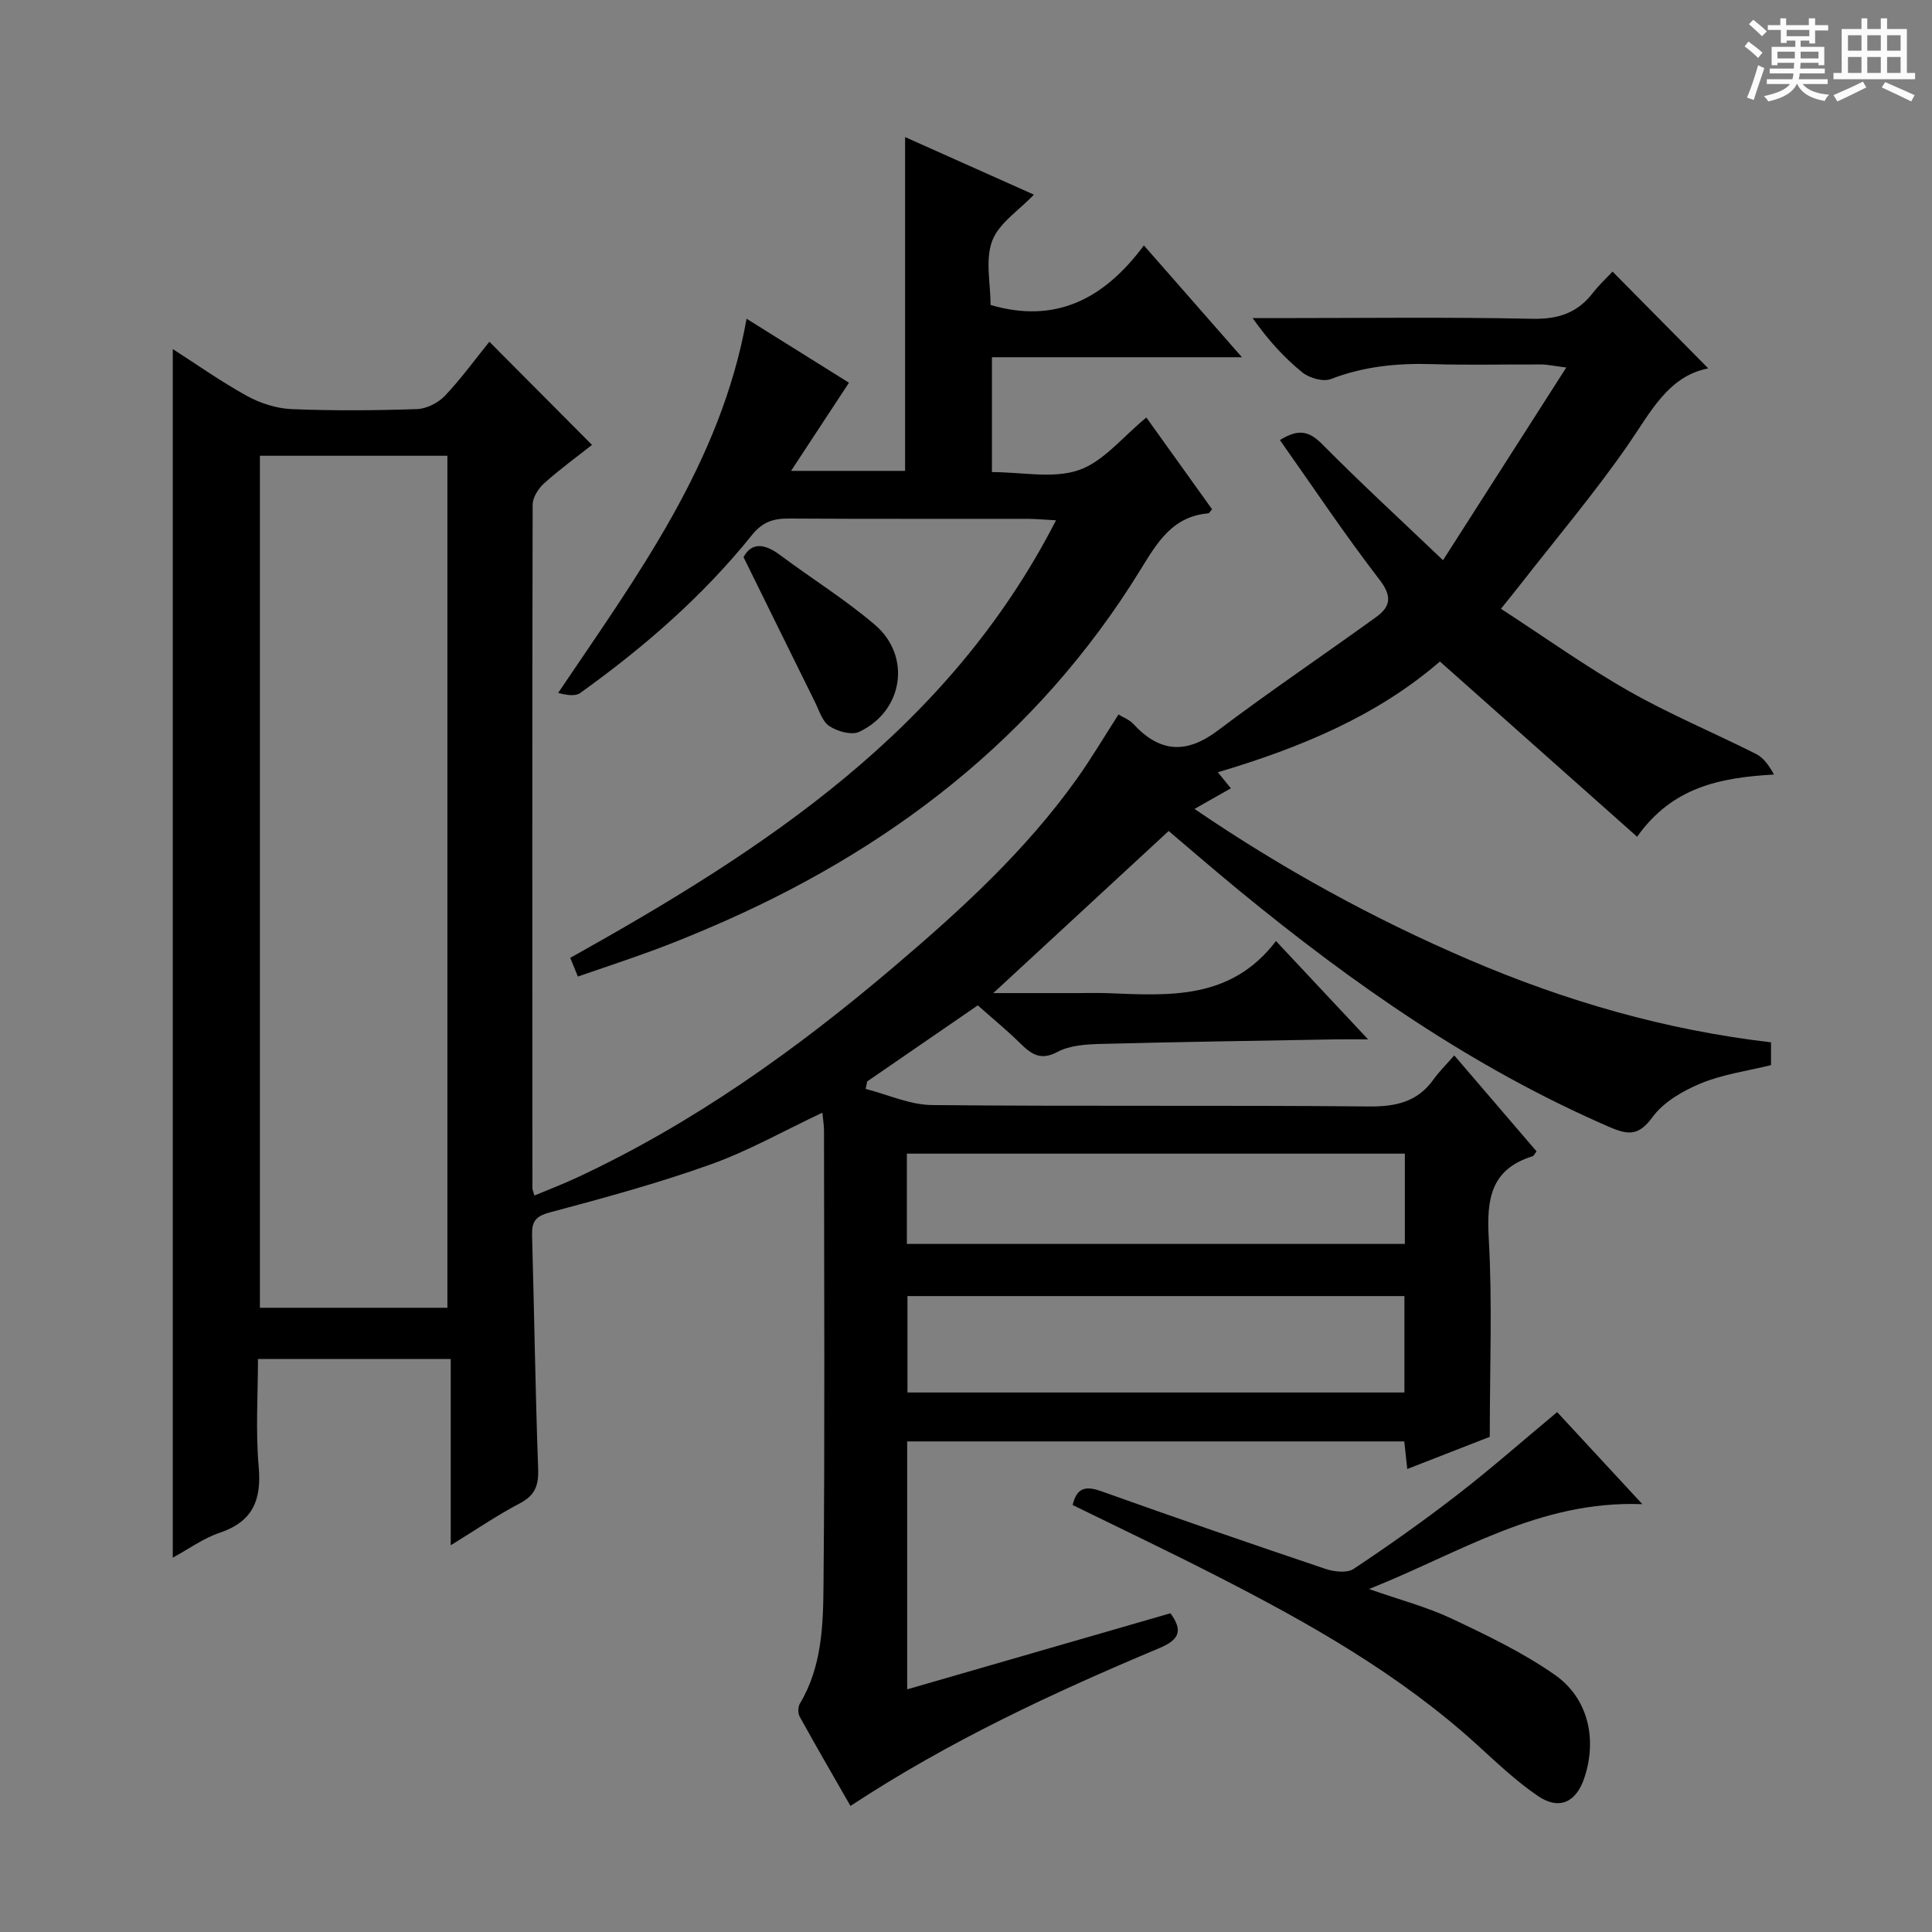 <svg enable-background="new 0 0 400 400" viewBox="0 0 400 400" xmlns="http://www.w3.org/2000/svg"><rect x="0" y="0" width="400" height="400" fill="#808080" stroke="none"/><path d="m361.2 9.6.8-1c.9.7 1.9 1.4 2.9 2.3l-.9 1.1c-1-1-2-1.8-2.8-2.4zm.5 10.6c.9-2.1 1.6-4.3 2.3-6.7.4.2.8.4 1.3.6-.7 2.1-1.5 4.3-2.2 6.6zm.4-15.2.9-.9c1 .8 2 1.6 2.8 2.4l-1 1c-.9-.9-1.8-1.7-2.7-2.5zm12.5-1.2h1.2v1.4h2.7v1.1h-2.7v2.7h-1.2v-.6h-1.8v1.3h4.9v3.8h-1.2v-.5h-3.7c0 .4-.1.9-.1 1.2h5.1v1h-5.2c0 .5-.1.9-.2 1.2h6v1h-5.2c1.1 1.3 2.9 2 5.5 2.2-.4.4-.7.8-.9 1.3-2.9-.5-4.8-1.6-5.7-3.5h-.1c-.8 1.7-2.7 2.9-5.9 3.6-.2-.4-.6-.8-.9-1.1 2.8-.6 4.6-1.4 5.4-2.5h-4.8v-1h5.3c.1-.3.2-.7.2-1.2h-4.9v-1h5c0-.4 0-.8.1-1.2h-3.5v.5h-1.2v-3.8h4.9v-1.3h-1.8v.5h-1.2v-2.7h-2.7v-1h2.6v-1.4h1.2v1.4h4.7v-1.4zm-6.6 8.3h3.6c0-.4 0-.9 0-1.4h-3.6zm1.9-4.6h4.7v-1.3h-4.7zm6.6 3.2h-3.7v1.4h3.7z" fill="#fafbfa"/><path d="m385.3 3.8h1.3v2.2h2.8v-2.2h1.3v2.2h4.1v9.1h1.7v1.3h-16.9v-1.3h1.7v-9.1h4.1v-2.2zm.4 13.1.7 1.2c-1.8.9-3.8 1.9-6 2.9-.2-.4-.5-.8-.8-1.3 2.3-1 4.3-1.9 6.1-2.8zm-3.1-6.4h2.8v-3.2h-2.8zm0 4.6h2.8v-3.3h-2.8zm4-4.6h2.8v-3.2h-2.8zm0 4.6h2.8v-3.3h-2.8zm3.7 1.9c2.1.9 4.1 1.8 6.1 2.7l-.7 1.3c-2.2-1.1-4.2-2-6.1-2.9zm3.2-9.7h-2.8v3.2h2.8zm-2.8 7.8h2.8v-3.3h-2.8z" fill="#fafbfa"/><g fill="#010000"><path d="m53.41 281.36c0 7.43-.51 14.93.15 22.32.61 6.91-1.22 11.35-8.09 13.67-3.39 1.14-6.41 3.36-9.7 5.15 0-83.5 0-166.6 0-250.23 4.92 3.15 9.97 6.73 15.35 9.7 2.76 1.52 6.09 2.59 9.21 2.73 8.65.36 17.33.29 25.99 0 1.99-.07 4.39-1.28 5.78-2.74 3.39-3.57 6.3-7.6 9.22-11.21 7.2 7.23 14.1 14.17 21.25 21.36-3 2.37-6.6 4.99-9.91 7.95-1.19 1.07-2.38 2.92-2.38 4.42-.11 47.16-.07 94.33-.05 141.49 0 .32.16.64.41 1.55 2.9-1.21 5.78-2.31 8.57-3.6 24.19-11.24 45.65-26.57 65.9-43.79 13.87-11.79 27.24-24 37.86-38.91 2.98-4.19 5.61-8.64 8.6-13.29.97.6 2.25 1.06 3.06 1.94 5.46 5.93 10.95 6.32 17.53 1.36 10.72-8.09 21.88-15.61 32.76-23.48 2.95-2.13 3.37-4.25.71-7.71-7.18-9.31-13.72-19.13-20.64-28.93 3.83-2.39 6.05-1.87 8.73.83 7.83 7.91 16.03 15.45 25.04 24.05 8.6-13.45 16.78-26.23 25.52-39.9-2.72-.34-3.95-.63-5.19-.63-7.5-.04-15 .16-22.5-.07-7.24-.23-14.21.45-21.05 3.09-1.6.62-4.46-.21-5.92-1.39-3.74-3.03-7.01-6.62-10.28-11.23h4.98c17.67 0 35.34-.23 52.99.14 5.32.11 9.28-1.22 12.48-5.36 1.32-1.7 2.92-3.18 4.07-4.41 6.76 6.84 13.26 13.41 19.82 20.04-8.34 1.6-11.97 9.14-16.72 15.98-6.92 9.96-14.78 19.27-22.25 28.85-1.01 1.3-2.05 2.57-3.95 4.94 9.02 5.86 17.48 11.92 26.48 17.04 8.49 4.83 17.59 8.61 26.33 13.02 1.55.78 2.69 2.38 3.71 4.26-11.11.63-21.05 2.57-28.33 12.88-13.65-12.13-27.03-24.02-40.83-36.28-13 11.24-28.82 17.83-45.98 22.93.98 1.2 1.71 2.1 2.7 3.32-2.32 1.32-4.57 2.59-7.53 4.27 18.25 12.44 37.06 22.74 56.86 31.23 19.94 8.55 40.62 14.55 62.5 17.09v4.72c-4.96 1.23-9.98 1.9-14.5 3.77-3.72 1.54-7.74 3.85-10.03 6.99-2.86 3.92-5.04 3.74-8.93 2.05-28.22-12.22-53.1-29.61-76.71-49-5-4.11-9.89-8.34-14.54-12.28-12.02 11.11-23.8 22-36.31 33.56h17.08c2.17 0 4.34-.07 6.5.01 12.72.49 25.57 1.52 34.95-10.79 6.49 6.93 12.3 13.14 19.07 20.36-3.14 0-4.89-.03-6.64 0-16.31.29-32.62.52-48.92.95-2.95.08-6.23.31-8.73 1.64-3.55 1.89-5.46.46-7.75-1.79-2.73-2.68-5.69-5.11-8.77-7.84-7.66 5.27-15.28 10.51-22.9 15.75-.1.52-.21 1.03-.31 1.55 4.57 1.16 9.13 3.29 13.71 3.34 30.16.3 60.33.01 90.49.29 5.61.05 10.04-.94 13.37-5.6 1.16-1.62 2.6-3.03 4.29-4.97 5.98 6.97 11.53 13.44 17.04 19.87-.41.51-.56.93-.83 1.01-8.71 2.7-9.53 8.95-9.07 17.05.76 13.25.21 26.57.21 41.04-4.45 1.73-10.56 4.11-17.08 6.66-.23-2.1-.41-3.8-.62-5.71-34.31 0-68.42 0-102.92 0v51.33c18.4-5.32 36.37-10.5 54.51-15.75 2.5 3.44 2.04 5.39-2.24 7.19-21.94 9.21-43.5 19.21-64.01 32.7-3.54-6.18-7.1-12.3-10.52-18.5-.38-.69-.36-2.01.05-2.69 4.58-7.65 4.82-16.27 4.89-24.66.29-31.33.12-62.66.1-93.99 0-1.12-.2-2.24-.34-3.69-7.92 3.73-15.29 7.91-23.15 10.72-10.9 3.9-22.12 6.95-33.32 9.94-2.95.79-3.71 1.94-3.63 4.7.45 16.14.68 32.28 1.26 48.41.12 3.42-.65 5.46-3.8 7.11-4.68 2.46-9.08 5.47-14.3 8.68 0-13.18 0-25.69 0-38.56-13.46-.01-26.36-.01-39.91-.01zm.4-187v176.4h38.82c0-58.9 0-117.56 0-176.4-12.98 0-25.61 0-38.82 0zm236.96 173.98c-34.56 0-68.74 0-102.89 0v19.96h102.89c0-6.72 0-13.15 0-19.96zm.09-29.49c-34.68 0-68.88 0-103.1 0v18.69h103.1c0-6.37 0-12.35 0-18.69z"/><path d="m218.64 107.72c-2.64-.14-4.24-.29-5.85-.3-16.49-.02-32.98.04-49.47-.06-3.19-.02-5.44.68-7.64 3.42-10.17 12.66-22.36 23.24-35.53 32.68-1.07.77-2.93.44-4.59 0 16.43-24.37 33.69-47.63 39.01-77.47 7.34 4.59 14.58 9.11 21.2 13.25-4 6.09-7.74 11.78-11.99 18.25h23.61c0-22.85 0-45.7 0-69.11 8.93 3.99 17.8 7.96 26.67 11.92-3.08 3.25-7.25 5.89-8.64 9.58-1.48 3.93-.33 8.85-.33 13.26 13.55 3.98 23.58-1.33 31.74-12.33 6.92 7.89 13.22 15.08 20.3 23.15-17.87 0-34.69 0-51.76 0v23.78c6.23 0 12.67 1.42 17.98-.41 5.12-1.76 9.09-6.89 13.99-10.89 4.61 6.43 9.11 12.73 13.6 18.99-.36.4-.56.83-.79.85-7.42.65-10.55 6.03-14.04 11.7-21.43 34.81-52.3 58.4-89.53 74.23-3.82 1.63-7.67 3.2-11.57 4.63-4.97 1.83-10 3.48-15.37 5.34-.55-1.36-1.06-2.61-1.57-3.87 40.35-22.53 78.31-47.18 100.57-90.59z"/><path d="m222.08 311.6c.8-3.41 2.5-4.07 5.8-2.9 15.46 5.52 30.98 10.88 46.54 16.12 1.78.6 4.46.91 5.82.01 7.34-4.87 14.54-9.98 21.51-15.37 6.94-5.37 13.53-11.18 20.64-17.1 5.25 5.67 10.95 11.83 17.64 19.06-21.39-.81-37.73 10.08-56.59 17.57 6.49 2.28 12 3.72 17.07 6.11 7.32 3.45 14.73 7.01 21.34 11.61 7.02 4.88 8.86 13.41 6.15 21.44-1.69 5.01-5.2 6.68-9.59 3.69-4.5-3.06-8.51-6.89-12.56-10.57-16.15-14.71-34.97-25.3-54.25-35.14-9.75-4.99-19.64-9.69-29.52-14.53z"/><path d="m153.94 115.35c1.66-3.1 4.34-2.85 7.59-.42 6.5 4.86 13.45 9.17 19.6 14.42 7.65 6.52 5.86 17.93-3.27 22.18-1.58.73-4.48-.1-6.14-1.19-1.47-.96-2.12-3.24-3-5.01-4.83-9.75-9.63-19.53-14.78-29.98z"/></g></svg>